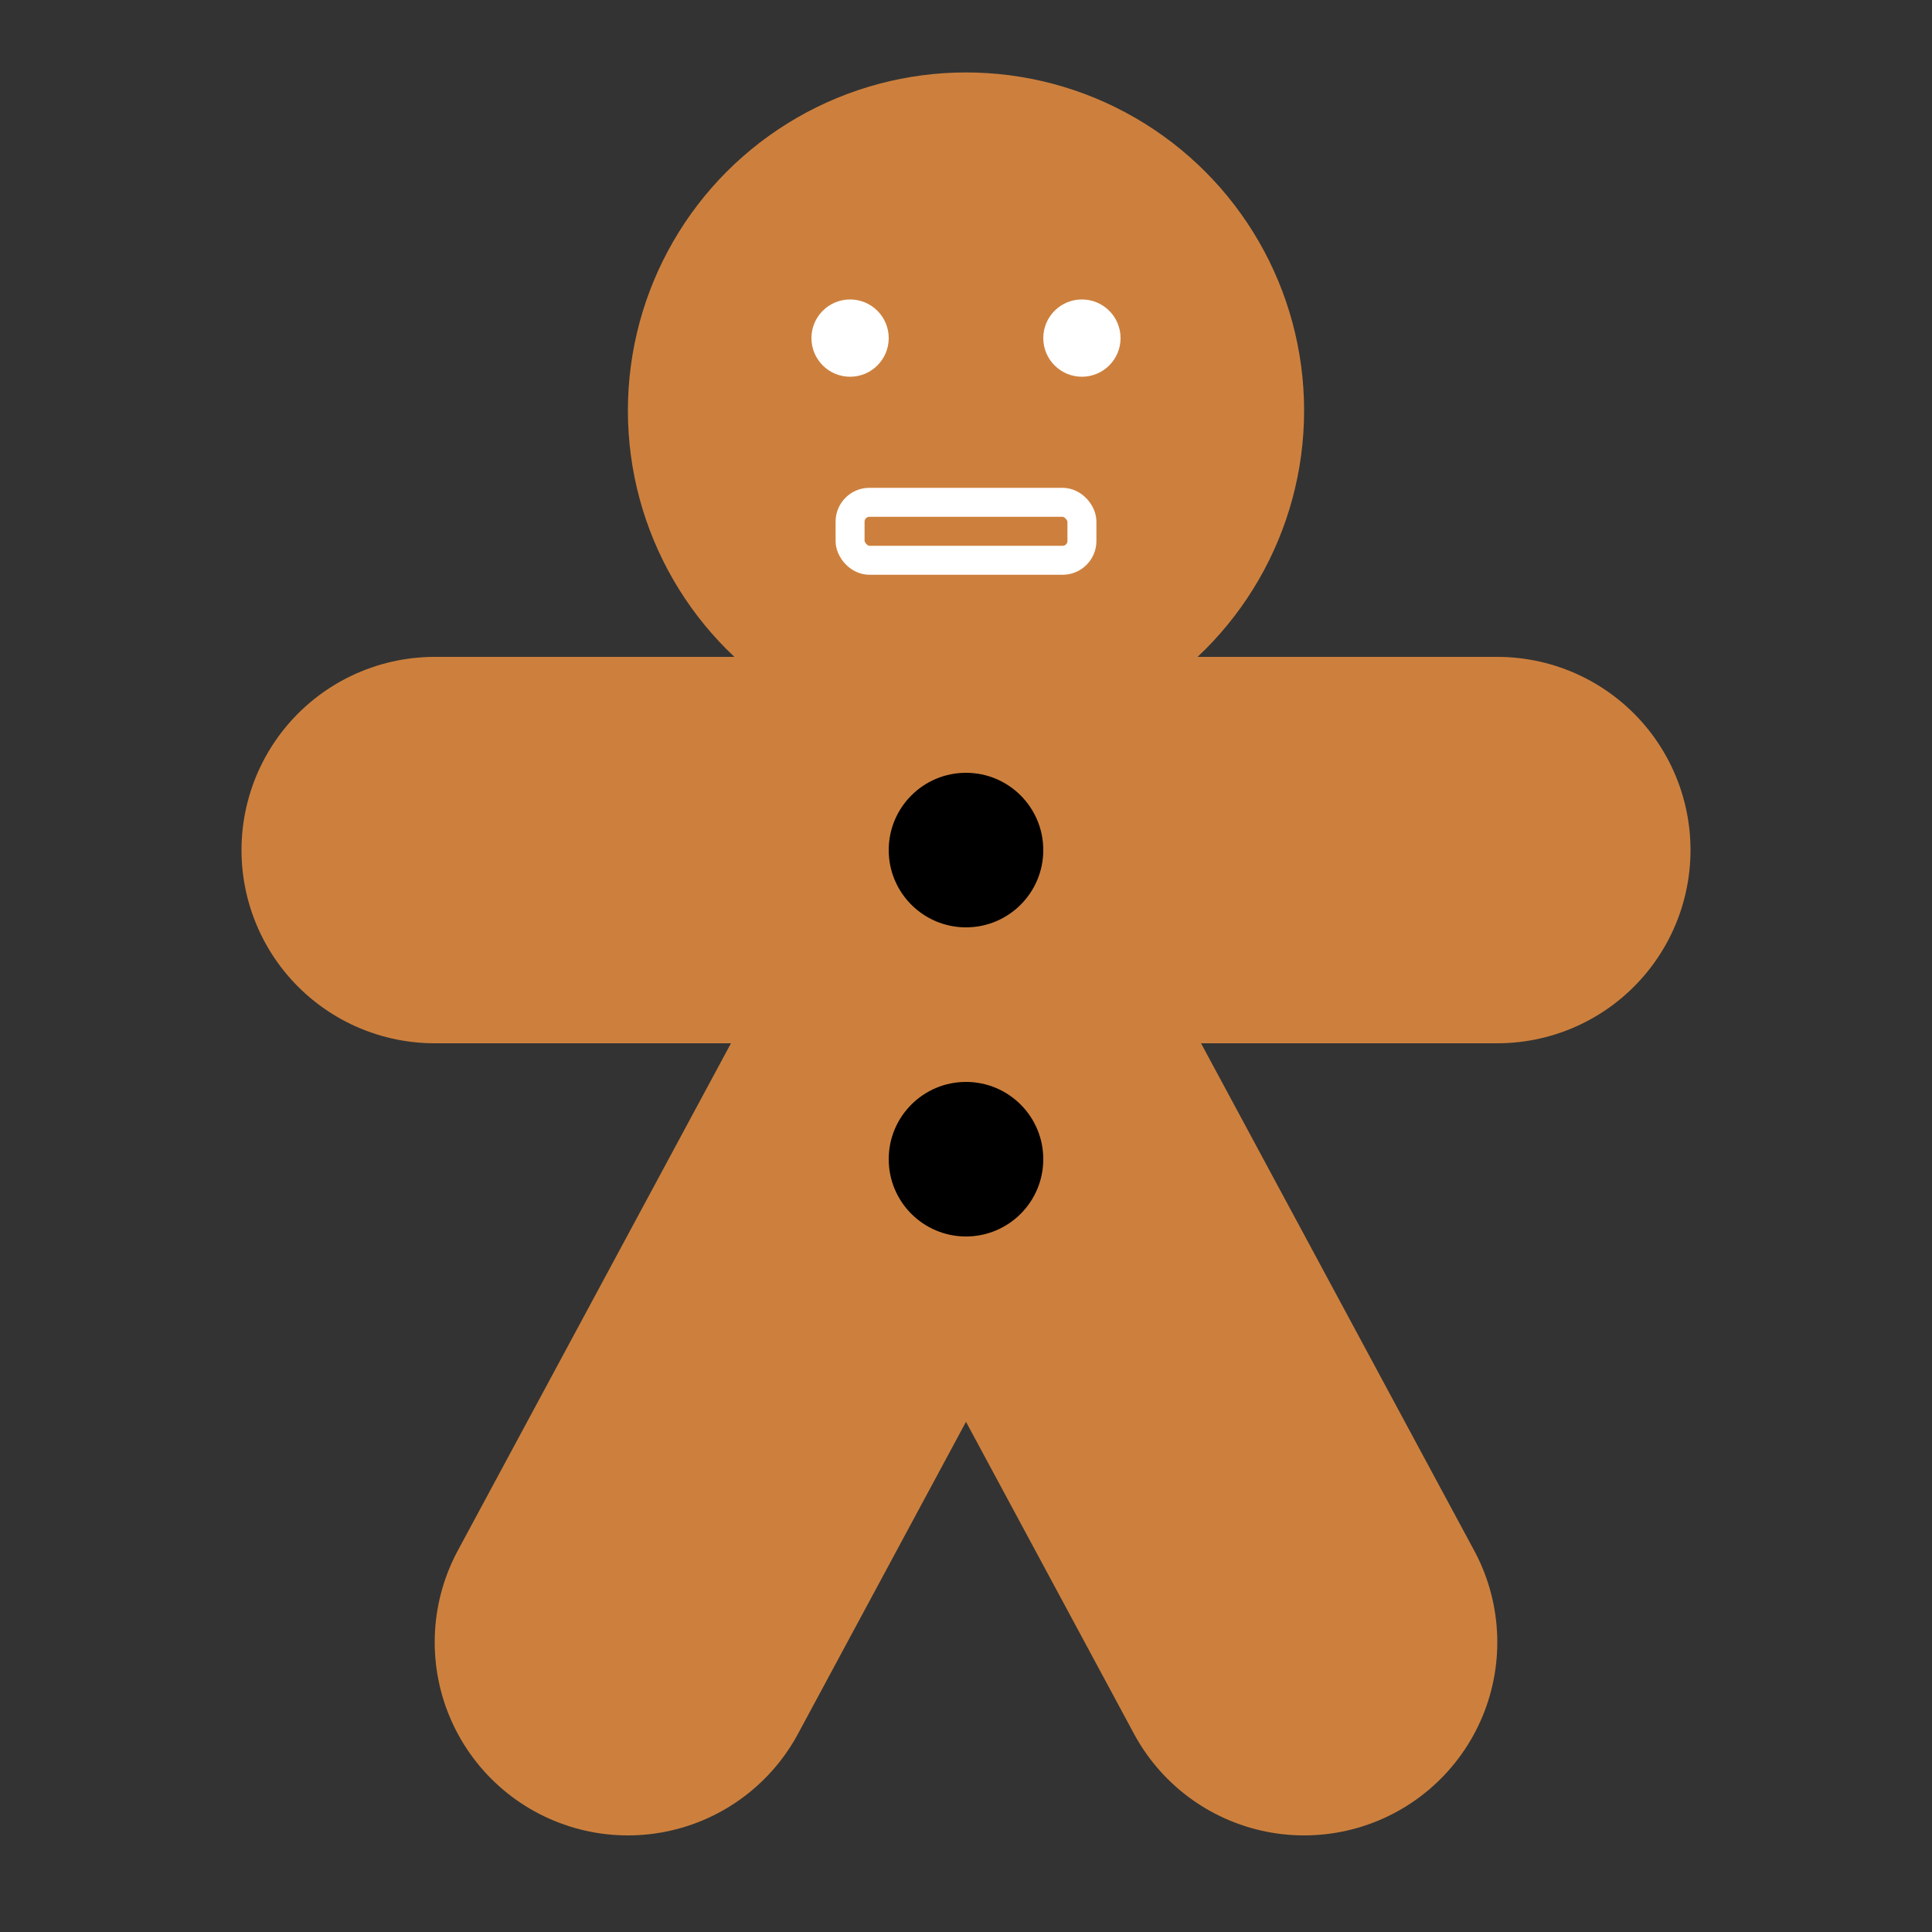 <?xml version="1.0" encoding="UTF-8"?>
<svg width="48" height="48" viewBox="0 0 200 200" xmlns="http://www.w3.org/2000/svg">
    <rect x="0" y="0" width="200" height="200" fill="#333333" stroke="none"/>
    <circle cx="100" cy="42.5" r="35" fill="#cd803d"/>
    <circle cx="88" cy="35" r="4" fill="#ffffff"/>
    <circle cx="112" cy="35" r="4" fill="#ffffff"/>
    <rect x="88" y="52" width="24" height="6" rx="2" stroke="#ffffff" stroke-width="3" fill="none"/>
    <line x1="45" y1="88" x2="155" y2="88" stroke="#cd803d" stroke-width="40" stroke-linecap="round"/>
    <line x1="65" y1="170" x2="100" y2="105" stroke="#cd803d" stroke-width="40" stroke-linecap="round"/>
    <line x1="135" y1="170" x2="100" y2="105" stroke="#cd803d" stroke-width="40" stroke-linecap="round"/>
    <circle cx="100" cy="88" r="8" fill="#000000"/>
    <circle cx="100" cy="120" r="8" fill="#000000"/>
</svg>